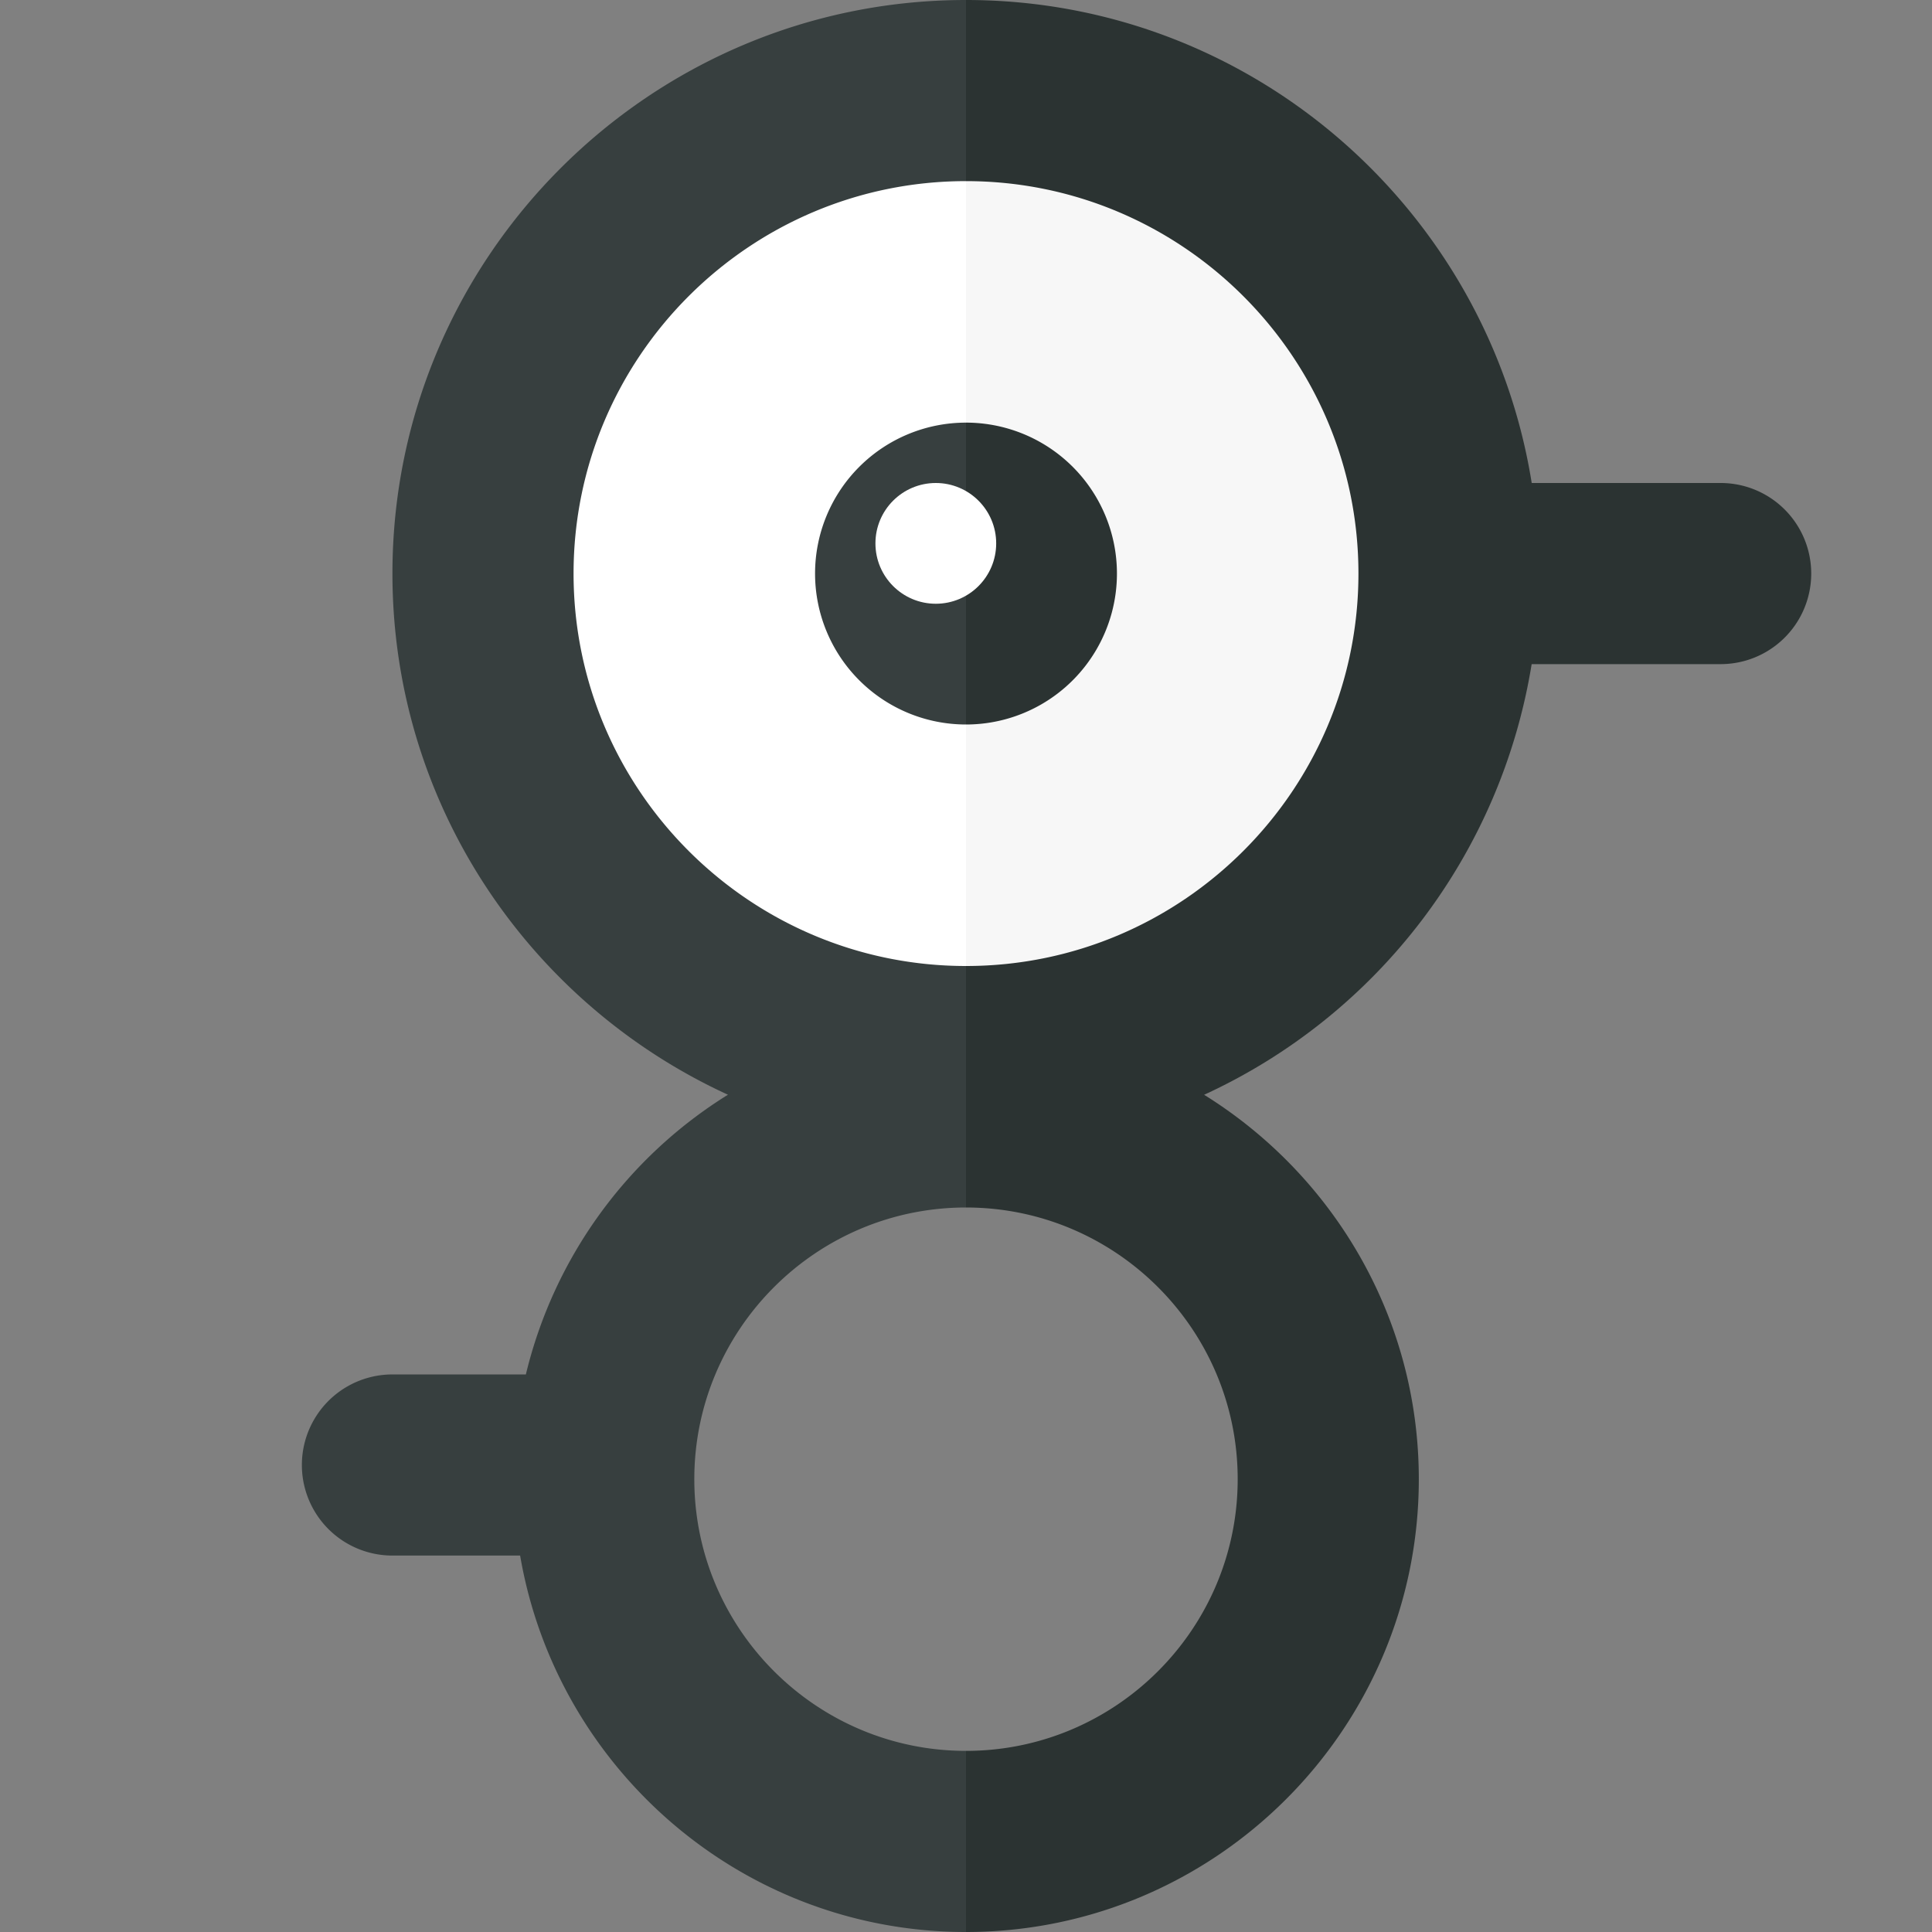 <svg xmlns="http://www.w3.org/2000/svg" width="32" height="32"><rect width="100%" height="100%" fill="#808080" stroke="none"/><path fill="#FFF" d="M16 2a7.5 7.5 0 000 15V2z"/><path fill="#F7F7F7" d="M23.5 9.5A7.5 7.5 0 0016 2v15a7.5 7.5 0 007.5-7.5z"/><path fill="#373F3F" d="M16 7a2.5 2.5 0 100 5V7z"/><path fill="#2B3332" d="M18.5 9.5A2.5 2.5 0 0016 7v5a2.5 2.5 0 002.5-2.5z"/><circle fill="#FFF" cx="15.5" cy="9" r="1"/><path fill="#373F3F" d="M16 3V0c-5.238 0-9.5 4.262-9.5 9.5 0 3.831 2.284 7.131 5.557 8.632a7.53 7.53 0 00-3.347 4.633H6.5a1.5 1.5 0 100 3h2.115C9.22 29.299 12.296 32 16 32v-3c-2.481 0-4.5-2.019-4.5-4.5S13.519 20 16 20v-4c-3.584 0-6.5-2.916-6.5-6.5S12.416 3 16 3z"/><path fill="#2B3332" d="M28.5 8h-3.13c-.723-4.526-4.643-8-9.37-8v3c3.584 0 6.5 2.916 6.5 6.5S19.584 16 16 16v4c2.481 0 4.5 2.019 4.5 4.5S18.481 29 16 29v3c4.136 0 7.5-3.364 7.5-7.5 0-2.688-1.426-5.043-3.556-6.367A9.524 9.524 0 0025.369 11h3.13a1.5 1.5 0 10.001-3z"/></svg>
